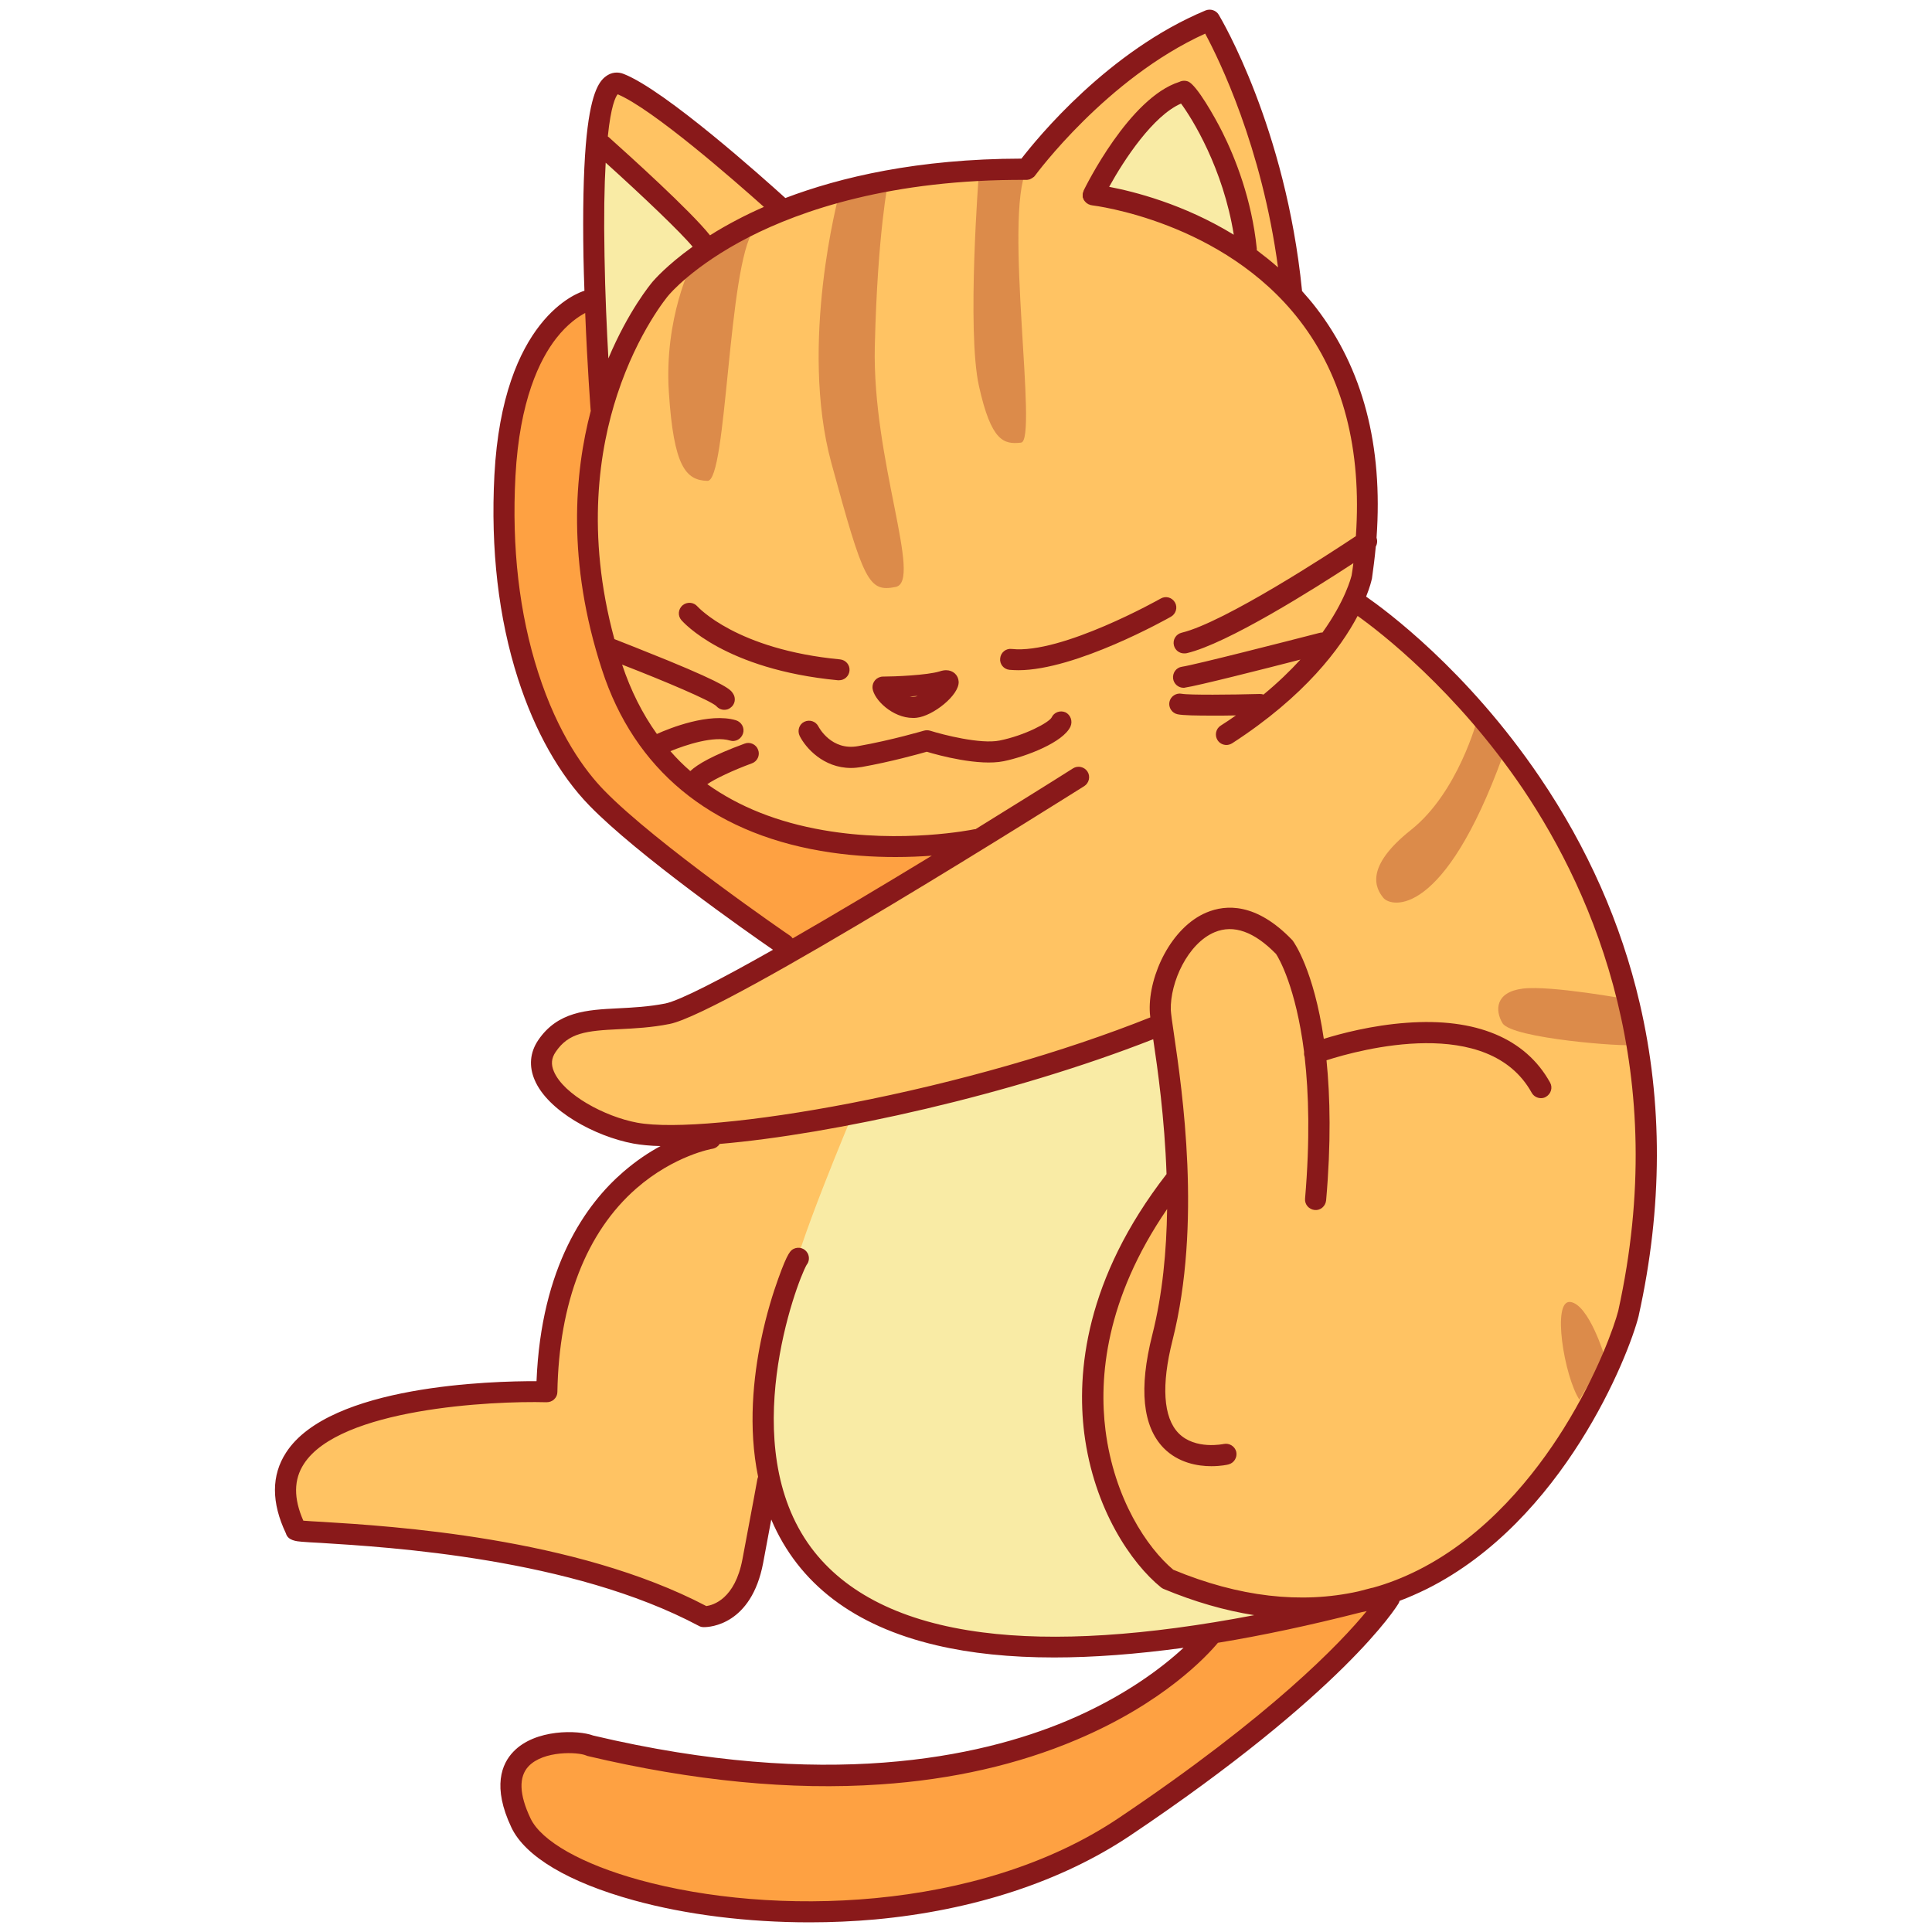 <svg id="Layer_3" enable-background="new 0 0 1000 1000" height="1000" viewBox="0 0 1000 1000" width="1000" xmlns="http://www.w3.org/2000/svg"><g><path d="m722.9 819.3s-30.2 51.9-141 126.3-291.8 41-312.2-2.1c-20.6-43.6 26.5-43.9 35.8-40 236.4 56.1 322-58.2 322-58.2zm-317.1-330.4s25.7 1.5 99.2-54.3c0 0-235.6 47.1-193.9-222.8l-7-56.1s-38.6 10.5-42.8 90.5c-4.3 81.3 20.3 138.9 47.7 167 27.4 28 96.8 75.7 96.8 75.7z" fill="#fea142"/><path d="m842.9 679.7s-56.5 149.8-173.7 151.1l6.4 1.4-48.1 13.1c-212.5 33.3-230.1-78.6-230.1-78.6s-2.1 11.9-7.7 41.4-25.3 28.8-25.3 28.8c-82.8-44.2-211.2-42.7-211.2-44.9-37.2-76.5 129.8-71.6 129.8-71.6 2.1-117.9 84.9-131.2 84.9-131.2h.1-.1s-89.5.6-86.5-49.1c0 0 23.8-21.8 62.5-14.9 0 0 138.1-66.4 161-90.7 0 0-93.4 22.2-145.4-29.1 0 0-79.3-66-48.5-193.7 0 0-11.2-147.3 4.9-168.4 0 0 65.2 30.2 89.1 65.2 0 0 68.8-26.7 126.3-21 0 0 79.3-84.9 94.7-77.2 0 0 45.4 103.2 42.3 140.3 0 0 57.8 65 33.7 161.2.1.2 194.2 126.6 140.9 367.9z" fill="#ffc363"/><path d="m395 116.4-4.8 2.6c1.4-2 3-3 4.8-2.6zm-48.8 86.6c2.5 38.6 8.8 45.6 20 45.9 10.1.3 10.5-111.2 24-130l-32 17.4c-.1.1-14.5 28.1-12 66.7zm106.6-23.8c1.4-58.9 7-85.6 7-85.6l-25.6 7.4s-20.7 76.8-3.9 138.6c16.8 61.7 19.3 67 33.3 64.2 14.1-2.9-12.2-65.7-10.8-124.6zm53.9-90s-6.4 81.9 0 110.6c6.4 28.8 12.9 30.3 21.8 29.3s-9.1-116.4 2.9-141.5zm257.9 283.3s-9.9 37.7-34.2 57-18.4 30.3-14.4 35.2c4 5 31.3 10.9 62-73.9zm78.3 144.8s-40.3-7.4-54.7-5.6-14.4 11.4-10.5 17.9c4.9 8 64.3 12.4 67.7 11.2 3.7-1.2-2.5-23.5-2.5-23.5zm-30.1 156.6c-9.7-1.2-3.2 38.4 4.7 50.6l13.1-22.3c0-.1-8.2-27.1-17.8-28.3z" fill="#dc8b4a"/><path d="m565.8 100.9s22.7-46.9 47.1-53.6c-.5-2.4 27.1 32.8 32.2 81.9-72.9-34-79.3-28.3-79.3-28.3zm-254.3-25.8c-9.7 17.1-.4 136.7-.4 136.7 7.8-42.6 54.2-83.6 54.2-83.6-3.2-8-53.8-53.1-53.8-53.1zm292.9 742.1s-87.7-92.9 4.6-207.3l-9.5-78.9s-140.6 47.9-157.8 44.9c0 0-31.2 73.7-32.3 89.4-1.1 15.8-11.6 30.5-11.6 30.5s-8.2 84.4 15.7 107.2c23.8 22.8 79 66.5 214.1 42.2l48.1-13.1c-.1 0-24.2.3-71.3-14.9z" fill="#f9eba5"/><path d="m848.7 519.2c-9.6-41.2-27-80.5-51.7-116.9-37.7-55.6-80.1-86.7-89.9-93.5 2.1-5.2 2.8-8.5 2.9-8.9 0-.1 0-.2.1-.3.8-5.7 1.5-11.2 2-16.7.8-1.4.9-3.1.4-4.6 3.4-47.7-7.1-87.6-31.3-119-2.3-3-4.8-5.9-7.3-8.7 0-.1 0-.3 0-.4-8.5-84.4-41.7-140.2-43.1-142.6-1.4-2.3-4.3-3.2-6.8-2.2-50.4 21-87.1 66.1-95.3 76.7-53.6.1-93.8 9.6-122.2 20.4-11.6-10.5-62.1-55.7-83.6-64.2-3.2-1.3-6.5-.9-9.3 1.2-3.7 2.7-8.2 9.2-10.4 35.6-1.2 14.6-1.6 34-1.2 57.7.1 6 .3 11.9.5 17.7-3.4 1-42.3 14.4-46.6 95.4-2 38.4 2.1 73.9 12.2 105.4 8.7 27.1 21.5 49.8 37 65.7 24.7 25.4 81.9 65.6 95 74.6-26.8 15.2-48.1 26.2-55.7 27.8-8.7 1.7-16.7 2.1-24.4 2.5-16.2.8-31.4 1.6-41.5 16.6-4.2 6.3-4.8 13.3-1.8 20.4 6.7 16 31.3 29.3 51.1 33 3.9.7 8.7 1.2 14.1 1.3-6 3.2-12.6 7.6-19.2 13.3-19.4 16.7-42.6 49-45 108.4-22.6-.1-107 2-129.6 36.9-7.7 11.8-7.7 25.9-.1 41.9 1 3.7 5.6 4.1 8.2 4.3 2.3.2 5.6.4 9.7.6 35.6 2.2 130.1 7.9 195.9 43 .7.4 1.5.6 2.4.6h.3c2.8 0 24.4-1.1 30.5-33.2 1.7-9.1 3.1-16.5 4.2-22.5 14.1 33.2 42.8 55.1 85.5 65.1 17.8 4.2 38.2 6.3 60.9 6.3 20.4 0 42.7-1.7 67-5-10.8 10-30.5 25.2-60.4 37.8-45.6 19.1-125.2 36-245.2 7.6-7.7-2.9-30-3.5-41.3 8.4-6 6.2-11 18.1-1 39.2 7.1 15 29.6 28.4 63.4 37.7 27.2 7.5 59.1 11.4 90.9 11.4 11.4 0 22.8-.5 34-1.5 50.9-4.7 96.5-19.7 131.8-43.3 110.6-74.2 138-118.4 139.1-120.3.2-.4.4-.8.5-1.3 4.8-1.8 9.5-3.9 14.2-6.2 70.5-35.3 104.4-120.5 109.6-141.4v-.1c12.4-55.9 12.5-110.3.5-161.7zm-529-470.4c18.2 7.7 59.9 44.2 75.7 58.3-4.8 2.1-9.2 4.2-13.2 6.3-5.4 2.8-10.3 5.6-14.7 8.4-10.2-12.8-41.8-41.3-52.4-50.8-.2-.1-.4-.3-.5-.4 1.6-15.7 4-20.5 5.1-21.8zm-6.2 35.4c19.4 17.5 38.9 36.1 45 43.5-13.5 9.7-19.9 17.2-20.7 18.1-1 1.2-12.5 15-22.9 39.7-.8-14.5-1.7-33.6-2-52.9-.4-20.8-.1-36.5.6-48.4zm-.6 325.1c-10-10.2-24.1-29.2-34.4-61.4-9.7-30.2-13.7-64.4-11.7-101.5 2.1-39.2 12.6-60.4 21.1-71.3 6-7.7 11.8-11.4 15-13.1 1.1 27.9 2.8 49.8 2.8 50.1 0 .2.1.3.1.5-8.4 31.9-12.5 78.1 5.8 134.1 16.7 51.4 55.8 83.8 113.1 93.7 13.9 2.4 27.2 3.2 38.8 3.2 6.9 0 13.2-.3 18.8-.7-24 14.6-49.4 29.8-72 42.8-.4-.5-.8-1-1.4-1.4-.7-.4-69.3-47.6-96-75zm195.5 435.6c-41.1-5.3-70.9-20.1-88.6-43.9-39.1-52.8-7.6-137-2.3-146.3 1.3-1.6 1.6-3.9.6-5.9-1.4-2.7-4.6-3.7-7.3-2.4-1.5.8-3 1.5-8 15.5-2.5 6.9-6.1 18.1-8.9 31.8-3.9 18.9-6.8 45-1.5 70.7-.2.4-.3.9-.4 1.3 0 .1-2.2 12.2-7.7 41.3-3.9 20.7-15.2 23.8-18.7 24.3-67.8-35.6-163-41.4-199-43.6-3.7-.2-7.4-.4-9.6-.6-5.1-11.6-5-21.3.3-29.4 18.5-28.6 96.9-32.7 125.6-31.9 1.4 0 2.9-.5 3.9-1.5 1.1-1 1.7-2.4 1.7-3.8.8-46.3 15-82.8 40.9-105.4 19.5-17 39.1-20.5 39.4-20.5 1.6-.3 2.9-1.2 3.7-2.5 58.6-5 151.1-25.4 224.4-54.2 2.3 15.4 5.9 40.8 6.9 69.8-42.3 54.5-46.5 102.9-42.6 134.1 5 39.3 24.5 67.5 39.7 79.8.4.3.8.6 1.3.8 16.1 6.7 31.7 11.2 47 13.6-56 10.7-103.2 13.8-140.8 8.9zm70.5 96.2c-72.8 48.8-179.5 50.8-247.8 32-29.8-8.2-50.9-20.1-56.5-31.9-5.9-12.4-6.2-21.5-1-27 7.8-8.2 25.5-7.4 29.7-5.6.3.1.6.2.8.3 54.5 12.9 105.5 17.9 151.7 14.7 37.1-2.5 71.2-10.3 101.4-23.1 45.2-19.1 67.6-43.5 73.2-50.2 23.2-3.8 47.9-9.1 74.2-15.8.9-.2 1.8-.4 2.8-.6-13.6 16.6-49.4 54.1-128.5 107.2zm258.7-262.6c-1.9 7.4-10.5 32.5-28.3 61-14.7 23.5-39.7 55.3-75.3 73.2-7.6 3.8-15.4 6.9-23.4 9.1-.2 0-.4.1-.6.1-2.3.6-4.6 1.2-6.9 1.8-29.7 6.6-61.8 2.9-95.8-11.2-13.5-11.3-30.6-36.7-35.1-72.2-3.4-26.9-.2-67.7 31.9-114.5-.3 21.4-2.3 43.9-7.7 65.2-7 27.7-5 47.3 5.9 58.5 7.6 7.7 17.6 9.4 24.7 9.4 5 0 8.5-.8 8.8-.9 2.9-.7 4.7-3.6 4.1-6.5-.7-2.9-3.6-4.7-6.5-4.1-.1 0-14.8 3.2-23.4-5.6-7.9-8.1-9-24.8-3.1-48.1 15.2-60.3 5-129.3.7-158.7-.9-5.8-1.5-10.5-1.6-12.2-.4-14.4 8.8-34.5 22.7-40.3 9.8-4.1 20.5-.3 31.8 11.3 1.4 2.1 10.2 17 14.5 50.7-.1.9 0 1.8.3 2.6v.1c2.1 18.6 2.8 42.7.2 73.2-.3 3 2 5.6 5 5.9s5.6-2 5.9-5c2.6-29.7 2.1-53.5.2-72.5 17.4-5.6 83.8-23.6 106.2 16.8 1 1.8 2.9 2.8 4.8 2.8.9 0 1.8-.2 2.6-.7 2.6-1.5 3.6-4.8 2.1-7.4-12.7-22.9-38.4-33.6-74.3-30.9-18 1.3-34.1 5.6-42.8 8.3-5.2-35.4-15.3-49.8-16-50.7-.1-.2-.3-.4-.5-.6-18.5-19.2-34.2-18.3-44.2-14.1-18.2 7.6-29.9 32.3-29.4 50.6 0 .9.1 2.1.3 3.7-45.1 18-100.1 33.7-155.1 44.4-49.7 9.6-92 13.5-110.5 10.1-16.7-3.1-38-14.5-43.1-26.5-1.6-3.7-1.3-6.9.9-10.1 6.7-10 15.9-11 33-11.8 7.7-.4 16.5-.8 26-2.7 28.7-5.7 207-118.4 214.6-123.1 2.5-1.6 3.3-5 1.7-7.5s-5-3.3-7.5-1.7c-12.6 8-30.5 19.1-50.5 31.5-.3 0-.6 0-1 .1s-37 7.5-77.7.4c-23.7-4.1-43.7-12.1-60.1-23.8 3.8-2.7 13.5-7.3 23.1-10.8 2.8-1 4.3-4.2 3.2-7-1-2.8-4.2-4.3-7-3.2-16.6 6.1-24.4 10.7-28.1 14.2-3.7-3.2-7.1-6.6-10.3-10.3 8.3-3.4 22.5-8 30.8-5.5 2.9.9 5.9-.8 6.8-3.7s-.8-5.9-3.7-6.8c-13.8-4.1-34.3 4.1-40.9 7.1-7.5-10.5-13.5-22.4-18-35.9 22.7 8.8 45.2 18.4 48.7 21.4 1.1 1.3 2.6 2 4.2 2 1.1 0 2.2-.3 3.1-1 2.5-1.7 3.1-5.1 1.3-7.6-1.2-1.8-3.1-4.4-33.5-16.9-12.5-5.1-24.7-9.9-27.8-11.1-14.9-54.8-7.7-98.7 1.5-126.6 10.7-32.6 26.3-51.1 26.5-51.3 0 0 .1-.1.1-.1.1-.2 12.7-15.3 41.6-30.1 26.8-13.7 73.4-30 143.6-29.6.3 0 .5 0 .8-.1h.1c.3-.1.6-.1.9-.2 0 0 .1 0 .1-.1.3-.1.5-.2.8-.4.1 0 .1-.1.2-.1.2-.2.5-.3.7-.5.1 0 .1-.1.2-.1.2-.2.4-.4.6-.7 0 0 .1-.1.1-.1.4-.5 36.9-50.2 88-73.4 7.2 13.4 29.3 58.5 37.7 121-3.6-3.2-7.3-6.1-11-8.9 0-.3 0-.6 0-.9-2.6-25.4-11.1-46.8-17.8-60.2-3.9-7.8-13.3-24.4-17.7-26.2-1.5-.6-3.2-.5-4.6.2-25.9 8.2-48.5 54.2-49.5 56.2v.1c0 .1-.1.2-.1.3s-.1.2-.1.3 0 .1-.1.2c0 .1-.1.2-.1.3v.1c0 .1-.1.3-.1.4v.1.4.1.4.2.3.2c0 .1 0 .2.1.3 0 .1 0 .1.1.2 0 .1.1.2.1.3s0 .1.1.2c0 .1.1.2.1.3s.1.1.1.2c.1.1.1.2.2.3 0 0 0 .1.1.1.1.1.2.2.2.3 0 0 0 .1.1.1.1.1.2.2.3.3 0 0 .1.1.1.1.1.1.2.2.3.3 0 0 .1.1.1.1.1.1.2.1.3.2.1 0 .1.1.2.1.1.1.2.1.3.2.1 0 .2.1.2.1s.1.1.1.1h.1c.1 0 .2.1.3.1s.2.1.3.1.2 0 .2.1c.1 0 .2.1.3.1h.2c.1 0 .2 0 .4.1h.1c.7.1 67.7 8.1 107.4 59.7 22.4 29.1 32.1 66.6 29 111.5-12.9 8.6-68.1 44.7-90.2 50-2.9.7-4.7 3.6-4 6.5.6 2.5 2.8 4.2 5.3 4.2.4 0 .8 0 1.3-.1 21-4.9 66-33.3 86.3-46.6-.3 2.1-.5 4.2-.9 6.3-.3 1.2-3.3 13.1-15.1 29.6-.5 0-1 0-1.6.2-17.5 4.5-64.4 16.5-71.1 17.5-3 .4-5 3.2-4.6 6.2.4 2.7 2.7 4.7 5.4 4.7.3 0 .5 0 .8-.1 6.3-.9 40.7-9.6 59.7-14.5-5.3 5.8-11.6 11.9-19.1 18.1-.6-.2-1.2-.3-1.9-.3-14.6.4-36.7.6-40.4-.1-2.9-.6-5.8 1.3-6.4 4.2s1.3 5.8 4.2 6.4c2.7.6 10.1.7 18 .7 4.1 0 8.3 0 12.2-.1-2.5 1.8-5.1 3.5-7.9 5.3-2.5 1.6-3.2 5-1.6 7.5 1 1.6 2.8 2.5 4.6 2.5 1 0 2-.3 3-.9 37.7-24.4 56.2-49.4 64.9-65.9 11.5 8.2 51 38.5 85.6 89.6 37.3 55.5 76.4 147.3 49.3 270.1zm-199-557c-26.1-16-51.9-22.4-64.5-24.8 7.7-14 22.7-36.8 37.2-43.1 5.8 7.8 21.8 33.6 27.3 67.9zm-204.9 230.6c-58.6-5.6-80.1-30.1-81-31.1-2-2.3-1.7-5.7.6-7.7 2.3-1.9 5.7-1.7 7.7.6.3.3 20.2 22.3 73.8 27.4 3 .3 5.2 2.9 4.9 5.9-.3 2.8-2.6 4.9-5.4 4.9-.2 0-.4 0-.6 0zm172.4-32.9c-2.1 1.2-49.3 27.7-79 27.7-1.6 0-3.1-.1-4.6-.2-3-.3-5.2-3-4.8-6 .3-3 3-5.2 6-4.8 25.8 2.8 76.6-25.8 77.1-26.1 2.6-1.5 5.9-.6 7.4 2.1 1.4 2.5.5 5.8-2.1 7.3zm-133.6 52.4c.7 0 1.4 0 2-.1 8.4-.9 22.1-11.7 21.7-18.7-.2-3.4-2.9-5.9-6.5-5.9-1 0-2.1.2-3.3.6-6.5 2-23.4 2.7-29.4 2.7-1.5 0-3 .7-4 1.8s-1.5 2.6-1.4 4.1c.6 6 10.4 15.5 20.9 15.5zm2.5-11.4c-.6.2-1.1.4-1.7.4-.8.1-1.6 0-2.4-.1 1.4-.1 2.7-.2 4.1-.3zm79.1 15.8c-3.7 8.2-22.9 15.6-34.6 18-12.8 2.6-33.6-3-39.8-4.9-4.6 1.3-18.6 5.2-33.7 7.9-1.9.3-3.7.5-5.5.5-14.3 0-23.5-10.4-26.6-16.6-1.3-2.7-.3-6 2.4-7.3s5.9-.3 7.3 2.4c.3.6 6.8 12.7 20.5 10.2 17.6-3.1 34-8 34.1-8 1-.3 2.2-.3 3.2 0 6.7 2.1 26.1 7.1 36 5.1 13.3-2.7 25.4-9.3 26.9-11.9 1.2-2.7 4.4-3.9 7.2-2.7 2.6 1.3 3.8 4.5 2.6 7.3z" fill="#89191a"/></g></svg>